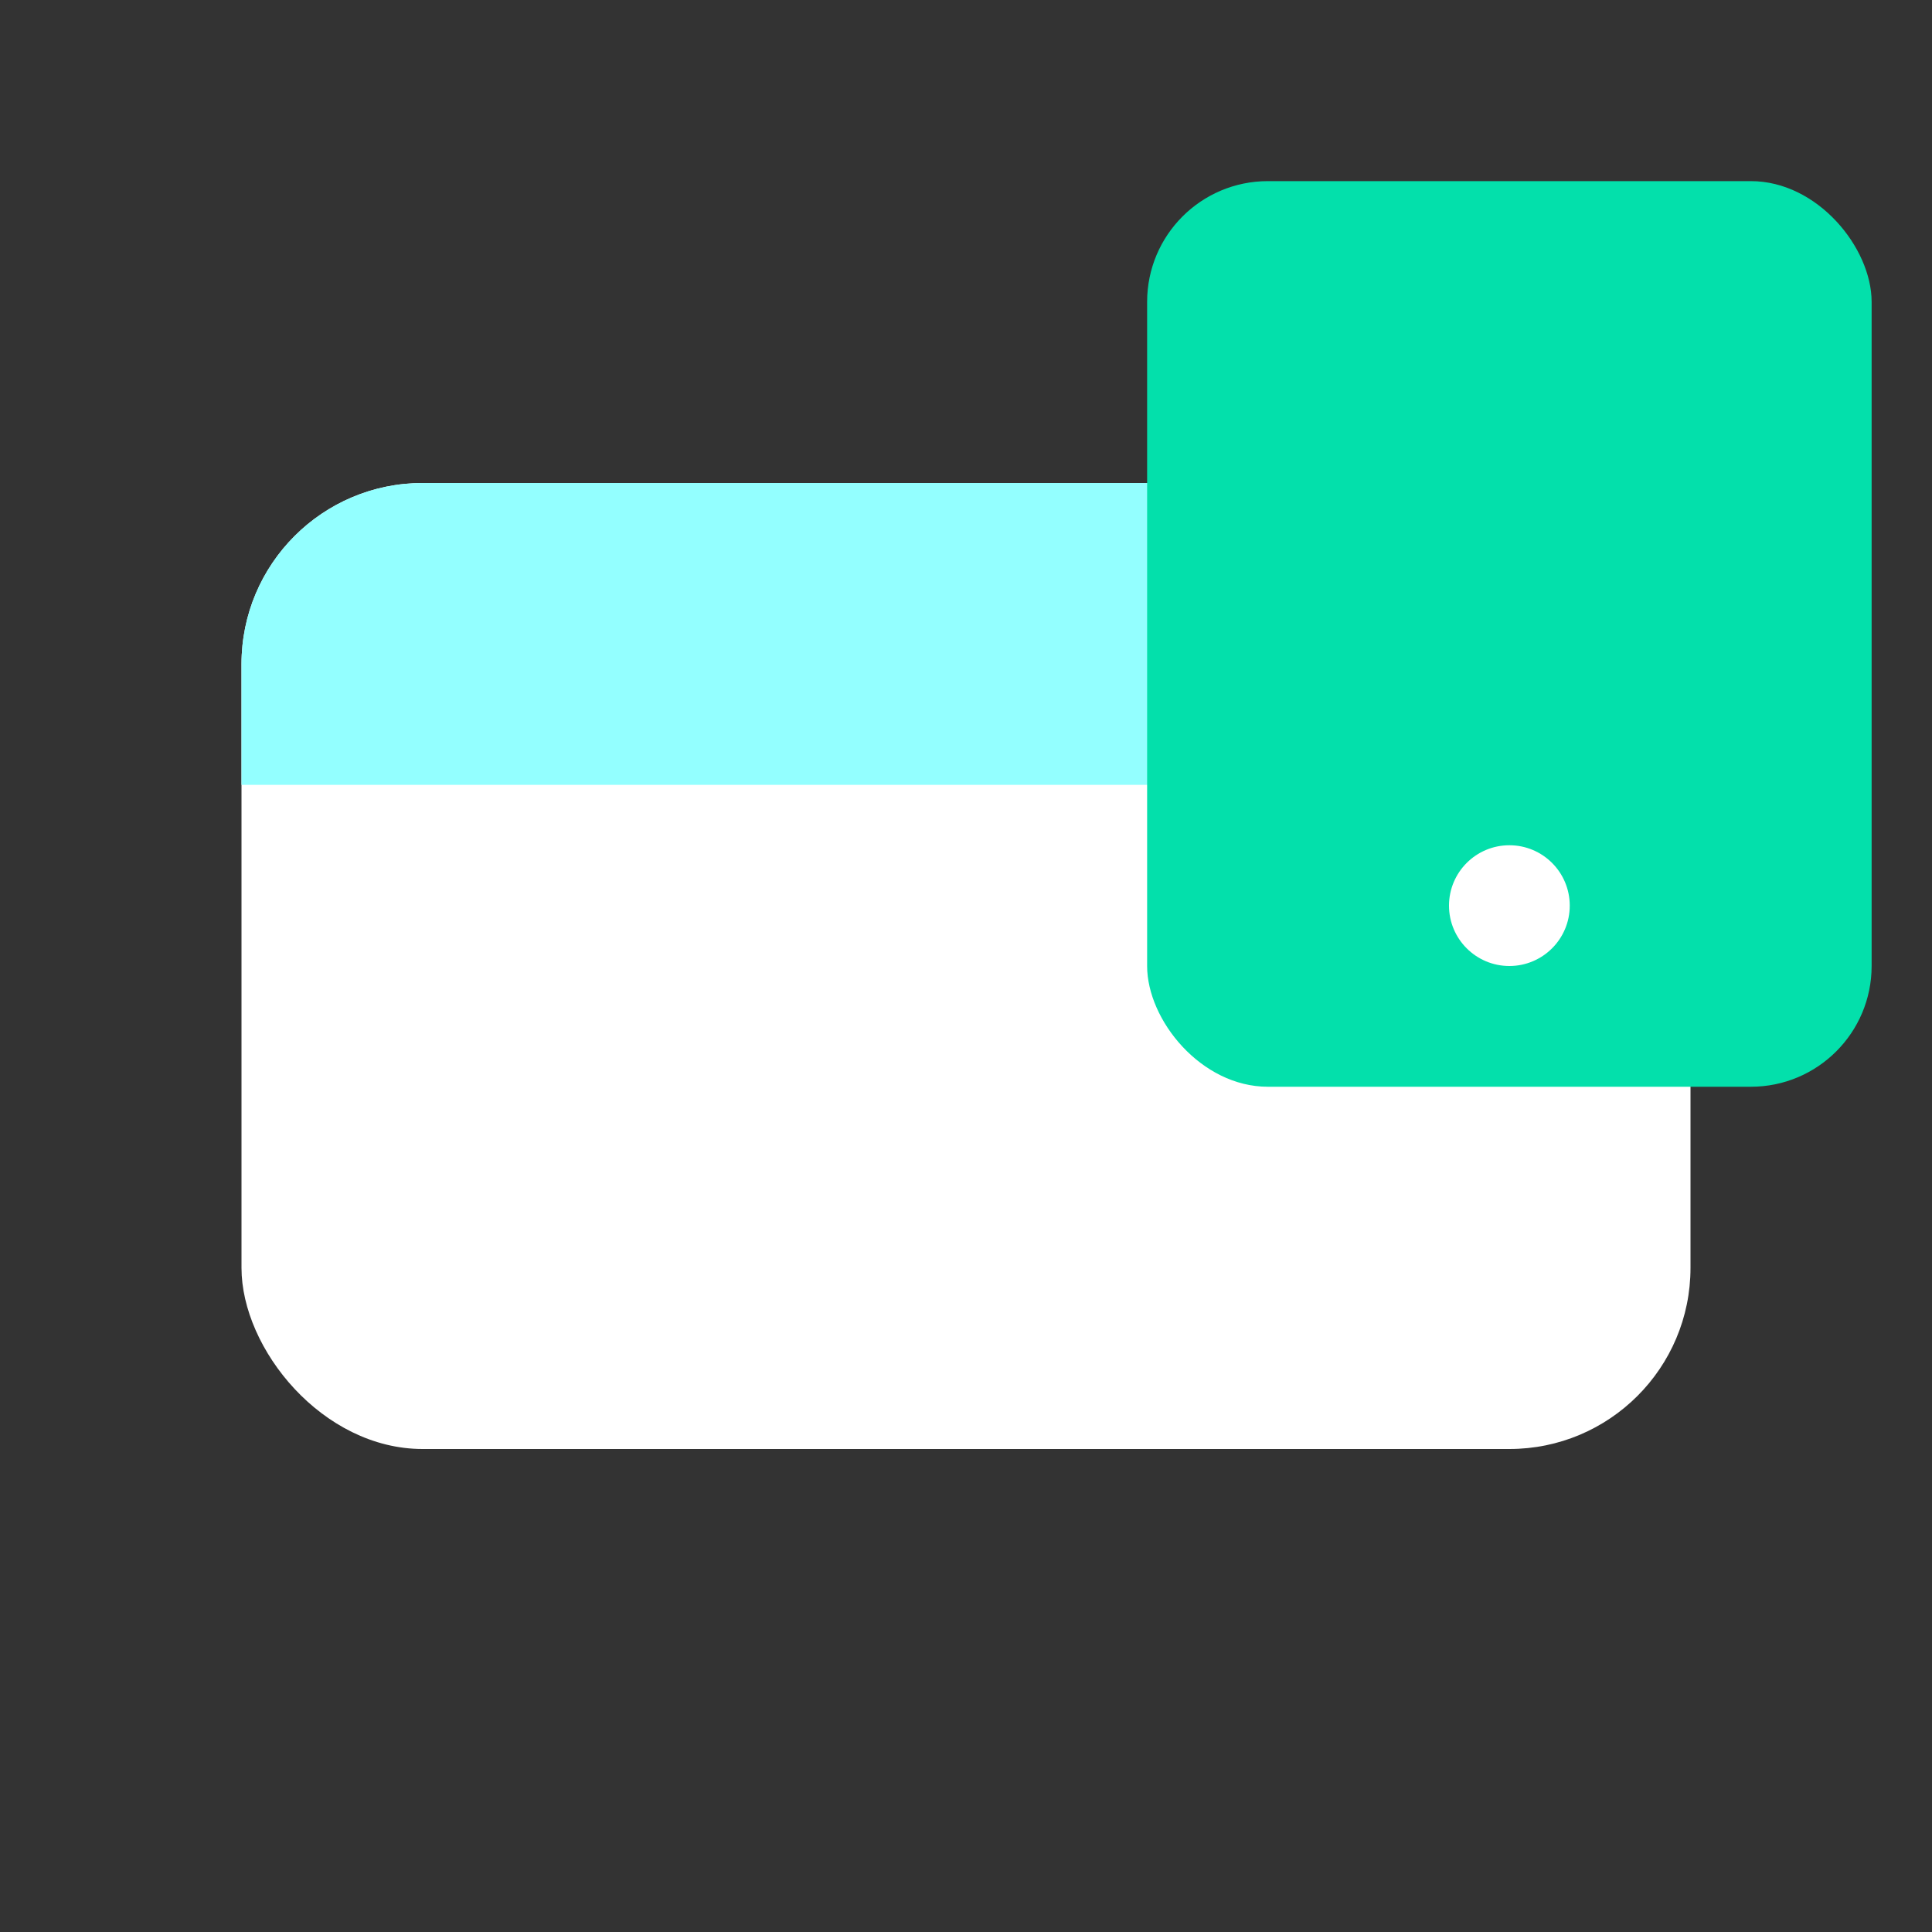 <svg width="32" height="32" viewBox="0 0 32 32" fill="none" xmlns="http://www.w3.org/2000/svg">
<rect x="0" y="0" width="32" height="32" fill="#333333" stroke="none"/>
<rect x="4" y="8" width="24" height="16" rx="3" fill="white"/>
<path d="M4 11C4 9.343 5.343 8 7 8H25C26.657 8 28 9.343 28 11V13H4V11Z" fill="#93FFFF"/>
<rect x="19" y="3" width="12" height="15" rx="2" fill="#03E0AB"/>
<circle cx="25" cy="15" r="1" fill="white"/>
</svg>

